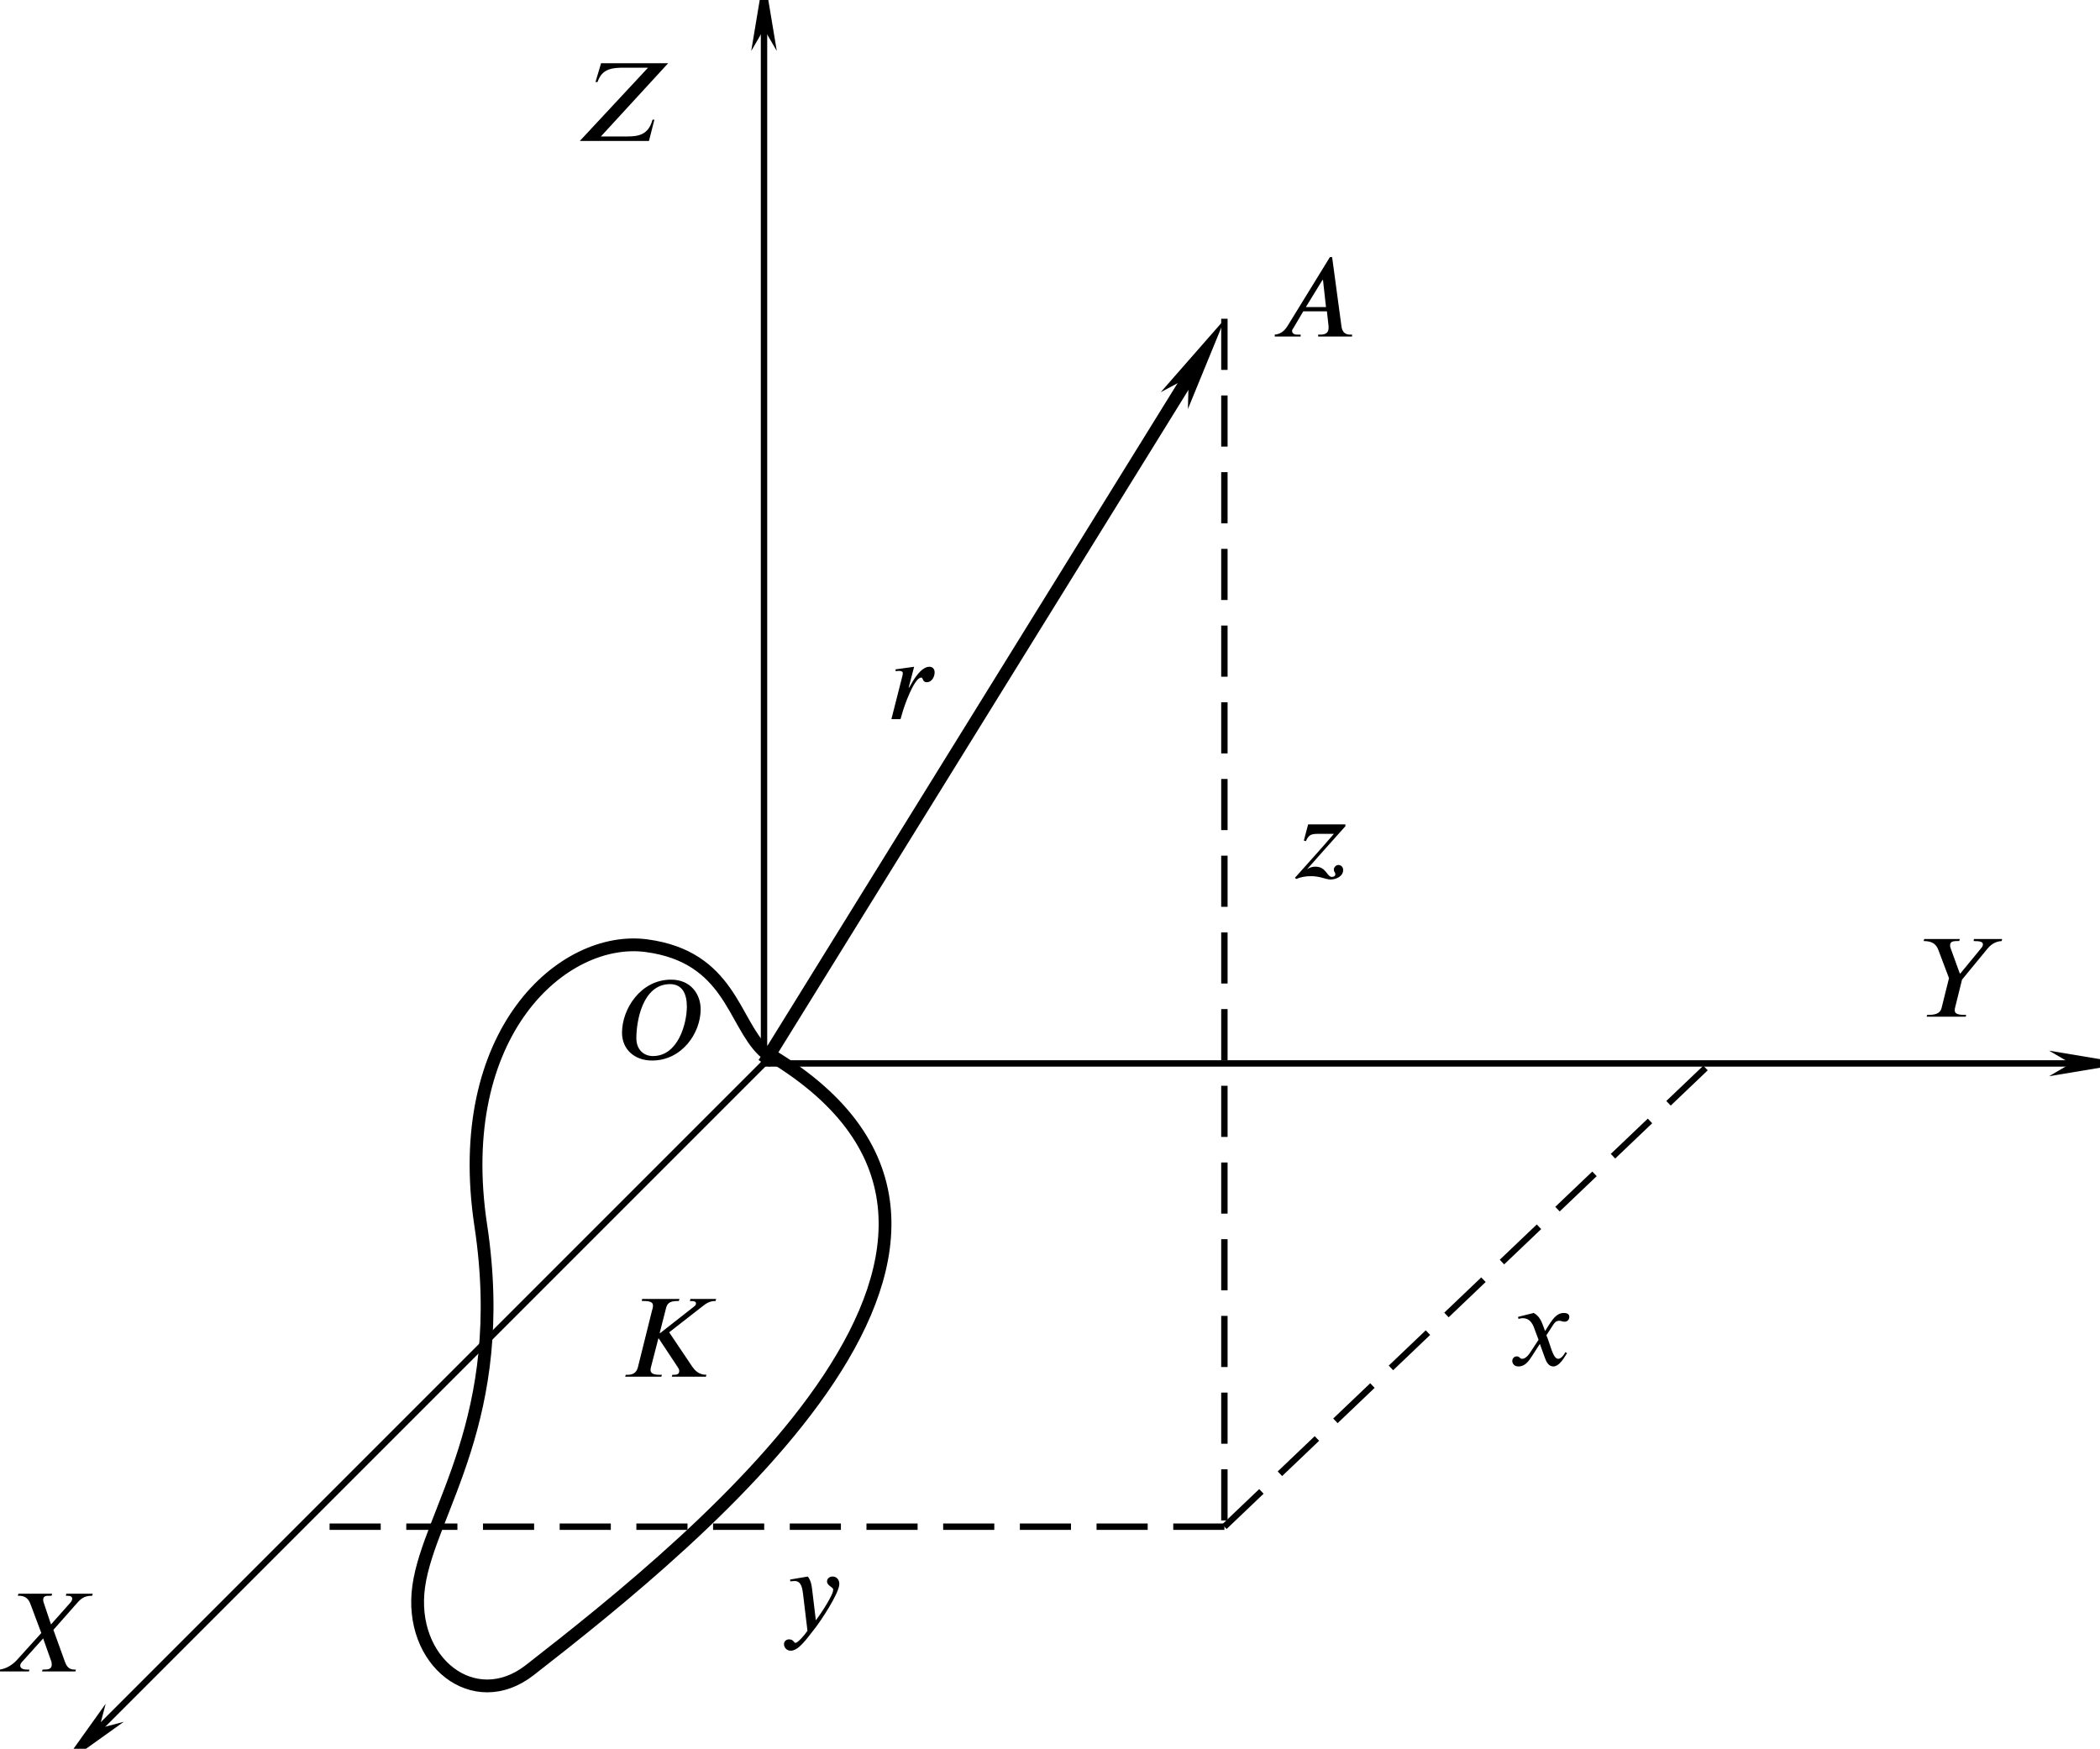 <?xml version="1.0" encoding="UTF-8" standalone="no"?>
<svg
   version="1.1"
   id="svg833"
   width="164.281"
   height="136.796"
   viewBox="0 0 164.281 136.796"
   sodipodi:docname="fig01.04.svg"
   inkscape:version="1.1.2 (b8e25be833, 2022-02-05)"
   xmlns:inkscape="http://www.inkscape.org/namespaces/inkscape"
   xmlns:sodipodi="http://sodipodi.sourceforge.net/DTD/sodipodi-0.dtd"
   xmlns="http://www.w3.org/2000/svg"
   xmlns:svg="http://www.w3.org/2000/svg"
   xmlns:rdf="http://www.w3.org/1999/02/22-rdf-syntax-ns#"
   xmlns:cc="http://creativecommons.org/ns#"
   xmlns:dc="http://purl.org/dc/elements/1.1/">
  <defs
     id="defs837">
    <pattern
       id="EMFhbasepattern"
       patternUnits="userSpaceOnUse"
       width="6"
       height="6"
       x="0"
       y="0" />
    <marker
       markerWidth="12"
       markerHeight="4"
       refX="6"
       refY="2"
       orient="auto"
       id="marker2649">
      <path
         style="fill:#000000;stroke-width:0px"
         d="M 0,0 12,2 0,4 3.429,2 0,0"
         id="path2434" />
    </marker>
    <marker
       markerWidth="7.5"
       markerHeight="2.5"
       refX="3.75"
       refY="1.25"
       orient="auto"
       id="marker2631">
      <path
         style="fill:#000000;stroke-width:0px"
         d="M 0,0 7.5,1.25 0,2.5 2.143,1.25 0,0"
         id="path2429" />
    </marker>
  </defs>
  <sodipodi:namedview
     pagecolor="#ffffff"
     bordercolor="#666666"
     borderopacity="1"
     objecttolerance="10"
     gridtolerance="10"
     guidetolerance="10"
     inkscape:pageopacity="0"
     inkscape:pageshadow="2"
     inkscape:window-width="1920"
     inkscape:window-height="991"
     id="namedview835"
     showgrid="true"
     inkscape:snap-global="false"
     inkscape:zoom="5.512155"
     inkscape:cx="83.17981"
     inkscape:cy="68.122178"
     inkscape:window-x="-9"
     inkscape:window-y="-9"
     inkscape:window-maximized="1"
     inkscape:current-layer="g841"
     inkscape:document-rotation="0"
     inkscape:pagecheckerboard="0"
     showguides="true" />
  <g
     inkscape:groupmode="layer"
     inkscape:label="Image"
     id="g841"
     transform="translate(-13.823,-235.853)">
    <rect
       style="fill:#ffffff;stroke:none;stroke-width:0.746;stroke-miterlimit:4;stroke-dasharray:none;stroke-dashoffset:0"
       id="rect1663-6"
       width="10.6"
       height="12.414"
       x="59.558"
       y="310.132"
       inkscape:transform-center-x="-0.10392477"
       inkscape:transform-center-y="8.8668888" />
    <path
       style="fill:url(#EMFhbasepattern);stroke:#000000;stroke-width:1;stroke-linecap:butt;stroke-linejoin:miter;stroke-miterlimit:4;stroke-dasharray:none;stroke-opacity:1;fill-opacity:1.0"
       d="m 73.541,318.055 c -2.356,-2.264 -2.638,-7.359 -9.14,-8.226 -6.502,-0.868 -15.252,6.776 -12.967,21.886 2.284,15.11 -4.04,22.374 -4.856,28.234 -0.816,5.86 4.321,9.946 8.683,6.551 13.403,-10.435 42.954,-34.276 18.281,-48.444 z"
       id="path1454"
       sodipodi:nodetypes="czzzsc" />
    <rect
       style="fill:#ffffff;stroke:none;stroke-width:1;stroke-miterlimit:4;stroke-dasharray:none;stroke-dashoffset:0"
       id="rect1663"
       width="14.227"
       height="16.598"
       x="58.86"
       y="331.681" />
    <path
       style="fill:none;stroke:#000000;stroke-width:0.5;stroke-linecap:butt;stroke-linejoin:miter;stroke-miterlimit:4;stroke-dasharray:none;stroke-opacity:1;marker-end:url(#marker2649)"
       d="M 73.591,319.039 H 177.118"
       id="path847" />
    <path
       style="fill:none;stroke:#000000;stroke-width:0.5;stroke-linecap:butt;stroke-linejoin:miter;stroke-miterlimit:4;stroke-dasharray:none;stroke-opacity:1;marker-end:url(#marker2649)"
       d="M 73.591,319.039 20.677,371.953"
       id="path1125" />
    <path
       style="fill:none;stroke:#000000;stroke-width:0.5;stroke-linecap:butt;stroke-linejoin:miter;stroke-miterlimit:4;stroke-dasharray:none;stroke-opacity:1;marker-end:url(#marker2649)"
       d="M 73.591,319.039 V 236.838"
       id="path1149" />
    <path
       style="fill:none;stroke:#000000;stroke-width:1px;stroke-linecap:butt;stroke-linejoin:miter;stroke-opacity:1;marker-end:url(#marker2631)"
       d="m 73.591,319.039 34.072,-55.039"
       id="path1364"
       sodipodi:nodetypes="cc" />
    <path
       style="fill:none;stroke:#000000;stroke-width:0.5;stroke-linecap:butt;stroke-linejoin:miter;stroke-miterlimit:4;stroke-dasharray:4, 2;stroke-dashoffset:0;stroke-opacity:1"
       d="m 109.606,355.276 37.795,-36.029"
       id="path1682"
       sodipodi:nodetypes="cc" />
    <path
       style="fill:none;stroke:#000000;stroke-width:0.5;stroke-linecap:butt;stroke-linejoin:miter;stroke-miterlimit:4;stroke-dasharray:4, 2;stroke-dashoffset:0;stroke-opacity:1"
       d="m 109.606,260.787 v 94.488"
       id="path1406" />
    <path
       style="fill:none;stroke:#000000;stroke-width:0.5;stroke-linecap:butt;stroke-linejoin:miter;stroke-miterlimit:4;stroke-dasharray:4, 2;stroke-dashoffset:0;stroke-opacity:1"
       d="M 109.606,355.276 H 37.795"
       id="path1408" />
    <g
       style="fill:#000000;fill-opacity:1"
       id="id-275cebb9-54cf-4fed-aab0-6b0602ded775"
       transform="matrix(0.933,0,0,0.933,-125.208,240.862)">
      <g
         transform="translate(148.712,134.765)"
         id="g3648">
        <path
           style="stroke:none;stroke-width:0"
           d="M 8.078,-6.516 H 5.859 L 5.828,-6.344 H 5.906 c 0.328,0 0.438,0.078 0.453,0.234 0,0.109 -0.062,0.234 -0.156,0.344 l -1.625,1.828 -0.594,-1.781 C 3.938,-5.828 3.922,-5.922 3.922,-6 c 0,-0.312 0.219,-0.344 0.516,-0.344 H 4.625 L 4.672,-6.516 H 1.844 L 1.797,-6.344 h 0.094 c 0.734,0 0.906,0.516 1.016,0.828 L 3.766,-3.219 1.688,-0.922 c -0.375,0.391 -0.859,0.688 -1.391,0.766 L 0.25,0 h 2.484 l 0.031,-0.156 H 2.547 C 2.172,-0.156 2,-0.297 2,-0.484 2,-0.562 2.031,-0.656 2.109,-0.75 l 1.812,-2.016 0.688,1.938 c 0.031,0.094 0.031,0.188 0.031,0.266 0,0.359 -0.281,0.406 -0.656,0.406 H 3.875 L 3.828,0 H 6.625 L 6.672,-0.156 H 6.531 c -0.5,0 -0.672,-0.344 -0.797,-0.688 l -0.953,-2.641 1.875,-2.125 C 7.016,-6.031 7.312,-6.344 8,-6.344 h 0.031 z m 0,0"
           id="id-c4e468d2-868d-4c96-b576-8c938f41ecb8" />
      </g>
    </g>
    <g
       style="fill:#000000;fill-opacity:1"
       id="id-35e49f09-b128-4758-b47b-63471031132d"
       transform="matrix(0.933,0,0,0.933,14.243,189.648)">
      <g
         transform="translate(160.498,134.765)"
         id="g3652">
        <path
           style="stroke:none;stroke-width:0"
           d="M 6.922,-6.516 H 4.562 L 4.531,-6.344 c 0.578,0 0.781,0.078 0.781,0.266 0,0.109 -0.031,0.203 -0.156,0.344 L 3.422,-3.625 H 3.375 L 2.625,-5.688 C 2.609,-5.75 2.562,-5.859 2.562,-5.953 c 0,-0.25 0.078,-0.391 0.578,-0.391 h 0.188 L 3.375,-6.516 H 0.391 L 0.344,-6.344 c 0.766,0 1.062,0.297 1.234,0.75 L 2.469,-3.234 1.859,-0.781 c -0.078,0.344 -0.281,0.625 -1.047,0.625 H 0.641 L 0.594,0 H 3.875 L 3.906,-0.156 H 3.703 c -0.578,0 -0.75,-0.156 -0.75,-0.359 0,-0.109 0,-0.172 0.031,-0.266 L 3.562,-3.109 5.656,-5.656 c 0.312,-0.391 0.688,-0.656 1.234,-0.688 z m 0,0"
           id="id-a0ce69ee-ac02-4aaa-9e85-3770e089e056" />
      </g>
    </g>
    <g
       style="fill:#000000;fill-opacity:1"
       id="id-99cd8752-71e5-4840-9107-ca95ddc8a490"
       transform="matrix(0.933,0,0,0.933,-101.043,121.142)">
      <g
         transform="translate(171.138,134.765)"
         id="g3656">
        <path
           style="stroke:none;stroke-width:0"
           d="M 8,-6.516 H 2.375 L 1.906,-4.938 h 0.172 c 0.375,-1.141 1.266,-1.203 2.219,-1.203 H 6.312 L 0.594,0 H 6.391 L 6.844,-1.781 H 6.688 C 6.344,-0.484 5.469,-0.375 4.531,-0.375 H 2.359 Z m 0,0"
           id="id-365204fa-5baa-4e51-b721-fa092f3e40d8" />
      </g>
    </g>
    <g
       style="fill:#000000;fill-opacity:1"
       id="id-9f176213-5dc5-4684-a9e9-9eec914c75fc"
       transform="matrix(0.933,0,0,0.933,-38.744,216.918)">
      <g
         transform="translate(182.844,134.765)"
         id="g3660">
        <path
           style="stroke:none;stroke-width:0"
           d="M 3.047,-2.875 2.844,-3.422 C 2.719,-3.75 2.531,-4.156 2.094,-4.391 L 0.781,-4.062 0.812,-3.891 c 0.094,-0.031 0.25,-0.062 0.375,-0.062 0.547,0 0.812,0.422 0.969,0.891 L 2.5,-2.141 l -0.656,1 c -0.312,0.5 -0.578,0.594 -0.703,0.594 -0.25,0 -0.203,-0.203 -0.469,-0.203 -0.25,0 -0.375,0.219 -0.375,0.375 0,0.219 0.156,0.469 0.516,0.469 0.562,0 0.859,-0.438 1.172,-0.922 l 0.625,-0.969 0.406,1.125 c 0.125,0.359 0.312,0.766 0.719,0.766 0.578,0 1.031,-0.969 1.156,-1.109 L 4.75,-1.109 c -0.219,0.422 -0.453,0.562 -0.609,0.562 -0.453,0 -0.688,-1.344 -0.984,-1.969 l 0.547,-0.844 c 0.141,-0.219 0.25,-0.375 0.547,-0.375 0.172,0 0.219,0.078 0.438,0.078 0.266,0 0.391,-0.219 0.391,-0.406 0,-0.219 -0.156,-0.328 -0.484,-0.328 -0.5,0 -0.844,0.438 -1.109,0.828 z m 0,0"
           id="id-d06e6f35-7733-423b-bc30-d5b21db23c1b" />
      </g>
    </g>
    <g
       style="fill:#000000;fill-opacity:1"
       id="id-25befc48-2c12-487f-9c99-99c4acaec93a"
       transform="matrix(0.933,0,0,0.933,-103.925,237.536)">
      <g
         transform="translate(191.641,134.765)"
         id="g3664">
        <path
           style="stroke:none;stroke-width:0"
           d="m 2.688,-3.062 c -0.078,-0.734 -0.156,-1 -0.391,-1.328 l -1.484,0.25 0.016,0.156 c 0.094,0 0.25,-0.031 0.359,-0.031 0.562,0 0.641,0.594 0.703,1.047 l 0.375,3.125 C 2,0.562 1.438,1.172 1.266,1.172 1.109,1.172 1.125,0.875 0.703,0.875 c -0.141,0 -0.406,0.109 -0.406,0.406 0,0.234 0.188,0.547 0.562,0.547 0.672,0 1.328,-0.984 2.047,-1.891 0.422,-0.531 2.031,-2.922 2.031,-3.703 0,-0.391 -0.25,-0.625 -0.562,-0.625 -0.281,0 -0.469,0.188 -0.469,0.406 0,0.375 0.516,0.469 0.516,0.688 0,0.172 -0.078,0.375 -0.281,0.75 -0.219,0.406 -0.562,1 -1.172,1.828 z m 0,0"
           id="id-19c74dd0-23b9-4560-85e3-5e2e4f229cdf" />
      </g>
    </g>
    <g
       style="fill:#000000;fill-opacity:1"
       id="id-12f3bb59-bebf-44ab-86c6-20b3ff8cc957"
       transform="matrix(0.933,0,0,0.933,-71.778,178.785)">
      <g
         transform="translate(199.9,134.765)"
         id="g3668">
        <path
           style="stroke:none;stroke-width:0"
           d="m 4.656,-4.484 h -3.125 L 1.172,-3.125 1.344,-3.078 C 1.578,-3.625 1.812,-3.688 2.375,-3.688 H 3.688 C 2.625,-2.438 1.5,-1.219 0.422,0 L 0.531,0.094 C 0.891,-0.062 1.344,-0.141 1.75,-0.141 2.078,-0.141 2.406,-0.094 2.734,0 2.938,0.047 3.188,0.141 3.406,0.141 c 0.469,0 1.062,-0.266 1.062,-0.797 0,-0.234 -0.156,-0.422 -0.406,-0.422 -0.188,0 -0.375,0.188 -0.375,0.375 0,0.219 0.125,0.25 0.125,0.391 0,0.156 -0.125,0.234 -0.281,0.234 -0.438,0 -0.469,-0.859 -1.391,-0.859 -0.234,0 -0.469,0.062 -0.672,0.203 H 1.453 c 1.062,-1.203 2.125,-2.391 3.203,-3.594 z m 0,0"
           id="id-f8df8d7e-3411-4e3c-a6d8-e7d1249b7ac0" />
      </g>
    </g>
    <g
       style="fill:#000000;fill-opacity:1"
       id="id-7701d85b-0cd7-4bc3-bb3d-0a425fe6e08f"
       transform="matrix(0.933,0,0,0.933,-131.859,217.805)">
      <g
         transform="translate(208.189,134.765)"
         id="g3672">
        <path
           style="stroke:none;stroke-width:0"
           d="M 8,-6.516 H 5.844 L 5.797,-6.344 c 0.422,0 0.5,0.062 0.516,0.203 0,0.125 -0.078,0.203 -0.188,0.281 L 3.312,-3.656 H 3.266 l 0.531,-2.078 c 0.094,-0.344 0.219,-0.609 0.969,-0.609 H 4.875 l 0.047,-0.172 h -3.125 L 1.766,-6.344 H 1.938 c 0.609,0 0.766,0.156 0.766,0.375 0,0.203 -0.031,0.219 -0.094,0.484 L 1.438,-0.781 c -0.078,0.266 -0.234,0.625 -0.844,0.625 H 0.422 L 0.375,0 H 3.406 L 3.453,-0.156 H 3.281 C 2.688,-0.156 2.5,-0.312 2.5,-0.562 2.5,-0.625 2.516,-0.703 2.531,-0.781 l 0.625,-2.422 H 3.188 L 4.75,-0.844 c 0.078,0.141 0.156,0.203 0.156,0.359 0,0.281 -0.188,0.328 -0.469,0.328 H 4.328 L 4.281,0 H 7.141 L 7.188,-0.156 c -0.641,0 -0.984,-0.359 -1.266,-0.797 L 4.062,-3.719 6.766,-5.828 c 0.406,-0.328 0.688,-0.516 1.188,-0.516 z m 0,0"
           id="id-22de27fd-6e47-4ca3-91d5-6cb26a7c3e4f" />
      </g>
    </g>
    <g
       style="fill:#000000;fill-opacity:1"
       id="id-2385c67e-e035-47b9-926c-5e7c469d1d6f"
       transform="matrix(0.933,0,0,0.933,-121.883,166.37)">
      <g
         transform="translate(219.895,134.765)"
         id="g3676">
        <path
           style="stroke:none;stroke-width:0"
           d="m 1.75,-2.656 0.453,-1.734 -1.562,0.219 0.016,0.156 c 0.062,-0.016 0.203,-0.031 0.266,-0.031 0.219,0 0.328,0.062 0.328,0.188 0,0.047 0,0.125 -0.031,0.234 L 0.297,0 H 1.062 l 0.219,-0.75 c 0.047,-0.172 0.906,-2.734 1.516,-2.734 0.188,0 0.078,0.391 0.469,0.391 0.406,0 0.656,-0.438 0.656,-0.828 0,-0.266 -0.156,-0.469 -0.438,-0.469 -0.547,0 -1.031,0.641 -1.375,1.188 C 2,-3.031 1.891,-2.828 1.797,-2.656 Z m 0,0"
           id="id-0067295d-5f7f-4821-9ecf-cb84f9d1928d" />
      </g>
    </g>
    <g
       style="fill:#000000;fill-opacity:1"
       id="id-41a6b38a-924e-46fb-9320-2773ddfb69c3"
       transform="matrix(0.933,0,0,0.933,-98.826,136.44)">
      <g
         transform="translate(227.277,134.765)"
         id="g3680">
        <path
           style="stroke:none;stroke-width:0"
           d="m 4.641,-2.469 h -1.688 L 4.344,-4.734 H 4.391 Z M 6.828,0 V -0.156 H 6.672 C 6.25,-0.156 6,-0.375 5.938,-0.859 L 5.156,-6.656 H 4.969 L 1.422,-0.891 C 1.062,-0.312 0.703,-0.203 0.344,-0.156 V 0 h 2.172 v -0.156 h -0.281 c -0.266,0 -0.422,-0.109 -0.438,-0.297 0,-0.062 0.031,-0.172 0.109,-0.25 l 0.828,-1.406 H 4.719 l 0.125,1.125 c 0.016,0.078 0.016,0.156 0.016,0.219 0,0.391 -0.156,0.609 -0.719,0.609 H 3.984 V 0 Z m 0,0"
           id="id-11dc5cc1-bff8-4928-8c00-90d4e8a2384b" />
      </g>
    </g>
    <g
       style="fill:#000000;fill-opacity:1"
       id="id-4ca6554d-19b2-47e3-a58e-26e3dae4990a"
       transform="matrix(0.933,0,0,0.933,-159.794,192.974)">
      <g
         transform="translate(237.738,134.765)"
         id="g3684">
        <path
           style="stroke:none;stroke-width:0"
           d="m 5.938,-4.422 c 0,1.406 -0.719,4.156 -2.844,4.156 -0.766,0 -1.391,-0.531 -1.391,-1.5 0,-1.422 0.516,-4.531 2.828,-4.531 1.016,0 1.406,0.812 1.406,1.875 z M 7.094,-4.188 c 0,-1.25 -0.812,-2.484 -2.484,-2.484 -2.531,0 -4.109,2.438 -4.109,4.453 0,1.375 1.031,2.328 2.516,2.328 2.531,0 4.078,-2.328 4.078,-4.297 z m 0,0"
           id="id-dc039980-6463-40aa-b295-17e2435c7e64" />
      </g>
    </g>
  </g>
</svg>
